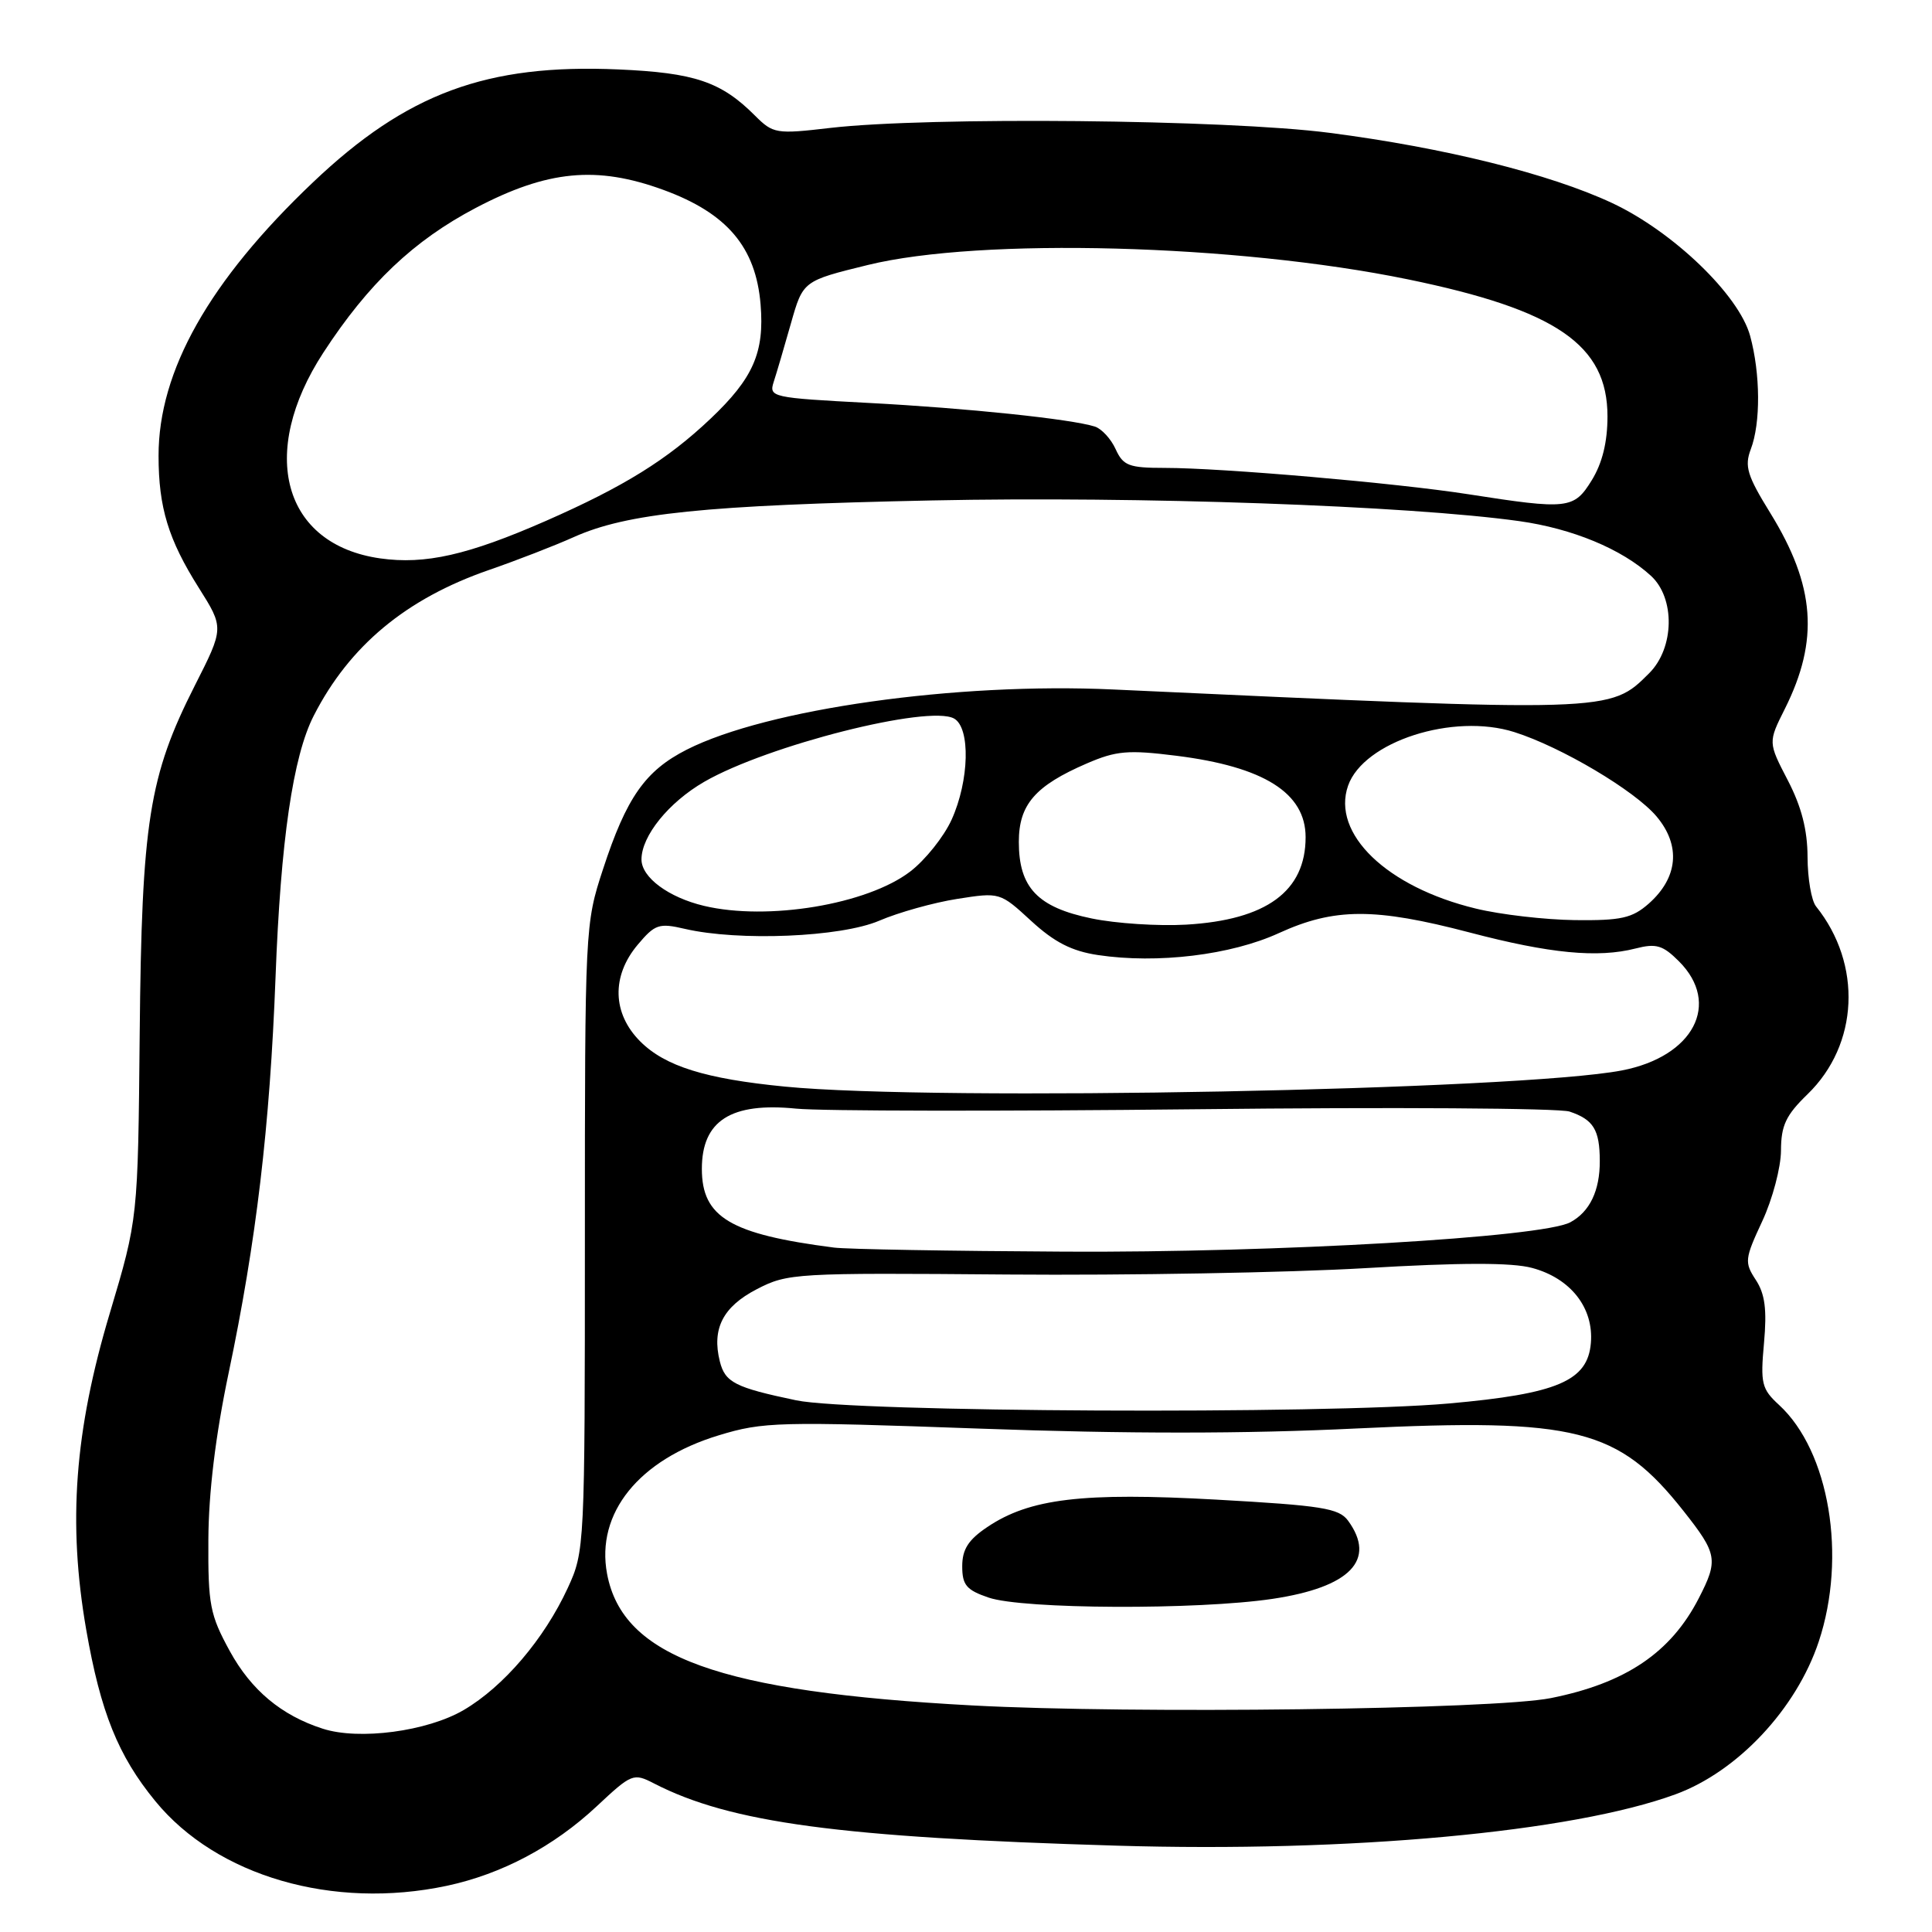 <?xml version="1.0" encoding="UTF-8" standalone="no"?>
<!DOCTYPE svg PUBLIC "-//W3C//DTD SVG 1.1//EN" "http://www.w3.org/Graphics/SVG/1.1/DTD/svg11.dtd" >
<svg xmlns="http://www.w3.org/2000/svg" xmlns:xlink="http://www.w3.org/1999/xlink" version="1.1" viewBox="0 0 256 256">
 <g >
 <path fill="currentColor"
d=" M 59.20 249.88 C 66.47 248.33 73.36 244.68 79.06 239.35 C 83.71 235.00 83.93 234.91 86.67 236.32 C 96.79 241.53 111.25 243.47 148.00 244.56 C 178.82 245.48 208.33 242.77 222.00 237.76 C 230.23 234.75 238.02 226.45 240.99 217.53 C 244.74 206.26 242.40 192.30 235.74 186.17 C 233.43 184.05 233.25 183.32 233.74 177.95 C 234.14 173.52 233.87 171.45 232.65 169.59 C 231.13 167.27 231.18 166.81 233.51 161.81 C 234.87 158.89 235.98 154.68 235.99 152.45 C 236.00 149.13 236.64 147.77 239.51 144.99 C 246.30 138.41 246.78 127.77 240.64 120.11 C 240.02 119.35 239.52 116.40 239.51 113.57 C 239.50 109.98 238.71 106.89 236.89 103.39 C 234.28 98.36 234.28 98.36 236.50 93.93 C 241.06 84.82 240.53 77.64 234.58 67.99 C 231.51 63.02 231.13 61.79 231.99 59.52 C 233.31 56.06 233.27 49.52 231.90 44.50 C 230.42 39.08 221.69 30.69 213.61 26.90 C 205.35 23.04 191.39 19.57 176.16 17.60 C 162.54 15.83 123.02 15.45 110.02 16.95 C 102.83 17.79 102.45 17.72 100.04 15.32 C 95.55 10.82 92.03 9.64 81.93 9.20 C 64.48 8.44 53.90 12.35 41.47 24.16 C 27.73 37.21 20.99 49.15 21.01 60.41 C 21.01 67.24 22.31 71.50 26.33 77.87 C 29.69 83.20 29.69 83.20 25.81 90.85 C 19.73 102.86 18.78 108.89 18.51 137.00 C 18.28 161.50 18.28 161.50 14.55 174.00 C 9.87 189.63 8.97 201.80 11.42 215.92 C 13.33 226.88 15.65 232.65 20.58 238.66 C 28.73 248.61 44.12 253.08 59.20 249.88 Z  M 42.76 229.06 C 37.29 227.30 33.29 223.96 30.45 218.78 C 27.82 213.97 27.56 212.65 27.61 204.00 C 27.64 197.77 28.56 190.20 30.28 182.00 C 33.96 164.50 35.76 149.27 36.51 129.50 C 37.19 111.38 38.82 100.20 41.58 94.82 C 46.31 85.57 53.81 79.33 64.78 75.53 C 68.48 74.25 73.53 72.29 76.00 71.18 C 83.07 68.00 93.37 66.94 123.50 66.31 C 150.88 65.74 186.62 67.00 201.30 69.05 C 208.36 70.04 214.89 72.75 218.75 76.29 C 221.99 79.25 221.88 85.85 218.53 89.20 C 213.30 94.42 213.68 94.41 147.50 91.36 C 126.70 90.40 101.63 93.94 91.00 99.33 C 85.49 102.13 83.01 105.67 79.90 115.18 C 77.52 122.43 77.50 122.90 77.50 164.00 C 77.50 205.03 77.47 205.56 75.23 210.42 C 72.11 217.18 66.73 223.49 61.44 226.59 C 56.60 229.42 47.58 230.62 42.76 229.06 Z  M 128.86 225.98 C 95.31 224.18 82.51 219.57 80.44 208.54 C 78.93 200.50 84.66 193.40 95.23 190.19 C 101.13 188.39 103.16 188.34 129.86 189.30 C 149.31 190.00 164.98 190.00 179.75 189.28 C 208.89 187.88 214.43 189.28 223.08 200.22 C 227.56 205.89 227.71 206.71 225.09 211.79 C 221.39 218.99 215.40 223.03 205.48 225.01 C 197.97 226.51 150.01 227.12 128.86 225.98 Z  M 168.60 211.86 C 178.92 210.32 182.42 206.69 178.62 201.49 C 177.41 199.85 175.16 199.49 161.21 198.71 C 143.43 197.72 136.43 198.56 130.81 202.35 C 128.31 204.03 127.50 205.30 127.50 207.54 C 127.50 210.03 128.06 210.69 131.00 211.69 C 135.53 213.24 158.64 213.34 168.60 211.86 Z  M 105.50 185.55 C 97.39 183.85 96.08 183.18 95.38 180.39 C 94.30 176.07 95.79 173.15 100.27 170.83 C 104.37 168.70 105.37 168.65 133.50 168.88 C 149.45 169.01 170.75 168.63 180.83 168.04 C 193.58 167.29 200.33 167.28 203.02 168.01 C 208.12 169.38 211.19 173.30 210.80 177.95 C 210.38 182.99 206.36 184.69 191.97 185.97 C 175.44 187.43 113.04 187.13 105.50 185.55 Z  M 110.50 165.31 C 96.77 163.54 93.00 161.30 93.00 154.88 C 93.00 148.50 96.85 146.03 105.50 146.90 C 108.80 147.23 132.65 147.26 158.50 146.98 C 184.35 146.69 206.62 146.83 207.98 147.29 C 211.14 148.35 211.97 149.70 211.98 153.82 C 212.00 157.76 210.65 160.58 208.07 161.96 C 204.33 163.96 169.24 166.00 141.17 165.85 C 125.95 165.77 112.15 165.53 110.50 165.31 Z  M 104.00 143.98 C 93.45 142.95 88.13 141.28 84.84 138.00 C 81.13 134.29 81.00 129.34 84.50 125.18 C 86.79 122.46 87.32 122.28 90.75 123.08 C 97.91 124.74 111.42 124.18 116.50 122.00 C 119.06 120.90 123.71 119.60 126.83 119.11 C 132.49 118.22 132.51 118.23 136.64 122.03 C 139.71 124.85 142.01 126.03 145.49 126.55 C 153.36 127.73 163.12 126.55 169.46 123.64 C 176.82 120.28 182.15 120.26 194.74 123.56 C 205.35 126.35 211.71 126.96 216.72 125.68 C 219.45 124.98 220.33 125.24 222.47 127.38 C 228.08 132.99 224.41 140.01 214.90 141.84 C 201.30 144.45 124.00 145.95 104.00 143.98 Z  M 144.65 121.70 C 137.49 120.23 135.00 117.61 135.00 111.56 C 135.00 106.61 137.16 104.12 144.01 101.16 C 147.90 99.48 149.48 99.34 155.86 100.14 C 167.47 101.59 173.00 105.07 173.00 110.93 C 173.00 118.10 167.81 121.90 157.17 122.52 C 153.50 122.73 147.87 122.37 144.65 121.70 Z  M 195.55 120.39 C 183.75 117.54 176.40 110.46 178.63 104.10 C 180.69 98.26 192.56 94.43 200.67 97.01 C 206.88 98.98 216.61 104.75 219.50 108.18 C 222.75 112.04 222.36 116.30 218.45 119.75 C 216.27 121.66 214.80 121.99 208.69 121.92 C 204.74 121.87 198.82 121.19 195.55 120.39 Z  M 93.28 120.03 C 88.58 118.91 85.00 116.26 85.00 113.88 C 85.00 110.77 88.61 106.31 93.32 103.59 C 101.69 98.76 123.08 93.35 126.42 95.21 C 128.61 96.44 128.44 103.44 126.09 108.62 C 125.06 110.88 122.59 113.97 120.60 115.49 C 114.89 119.85 101.72 122.04 93.28 120.03 Z  M 50.38 73.99 C 37.50 72.16 34.16 60.06 42.85 46.72 C 48.82 37.56 54.82 31.87 63.04 27.55 C 72.54 22.56 79.06 21.93 87.90 25.16 C 96.33 28.24 100.15 32.74 100.78 40.33 C 101.31 46.70 99.81 50.12 94.14 55.49 C 88.42 60.91 82.67 64.48 72.36 69.01 C 62.01 73.55 56.34 74.83 50.38 73.99 Z  M 194.50 65.48 C 185.00 64.00 161.92 62.00 154.34 62.00 C 149.58 62.00 148.83 61.71 147.83 59.52 C 147.21 58.15 145.97 56.81 145.07 56.52 C 141.91 55.52 128.15 54.08 115.09 53.39 C 102.24 52.71 101.87 52.63 102.52 50.60 C 102.90 49.44 103.92 45.96 104.80 42.86 C 106.40 37.22 106.40 37.22 115.00 35.11 C 129.93 31.45 163.82 32.35 186.53 37.01 C 206.23 41.06 213.00 45.70 213.00 55.17 C 213.00 58.59 212.31 61.37 210.92 63.63 C 208.55 67.47 207.78 67.55 194.50 65.48 Z "/>
</g>
</svg>
